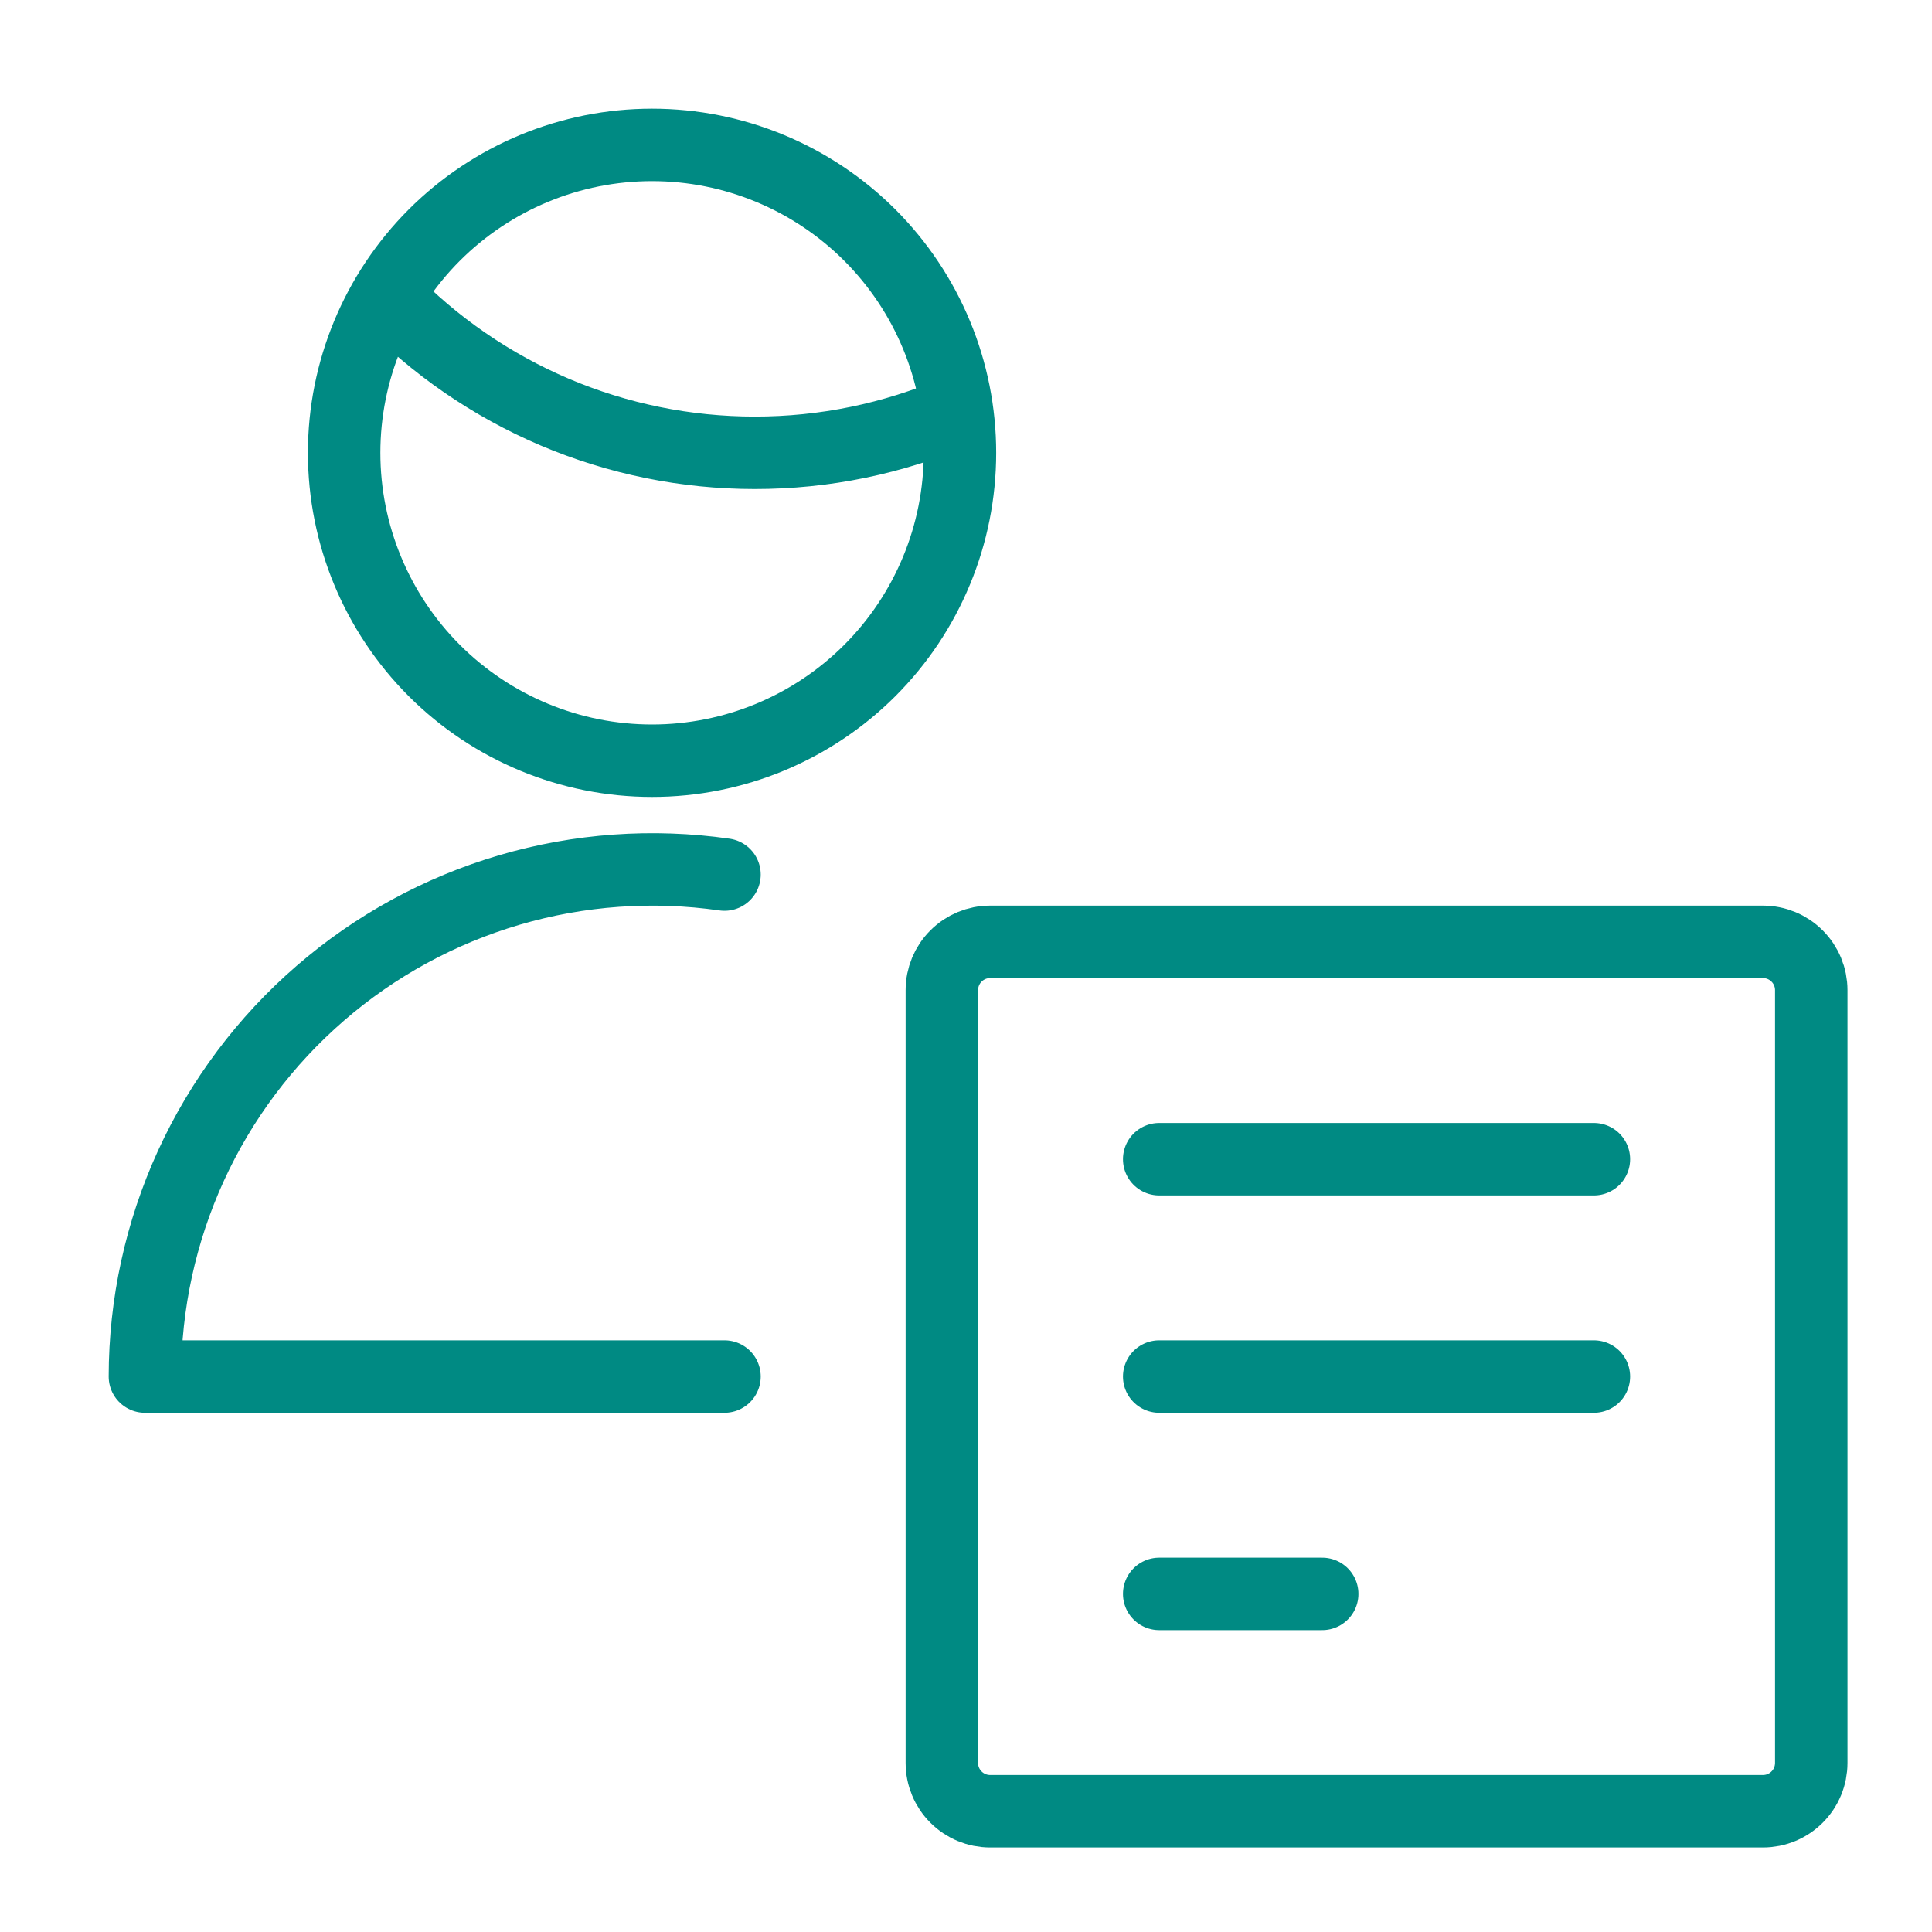 <svg width="40" height="40" viewBox="0 0 40 40" fill="none" xmlns="http://www.w3.org/2000/svg">
<path d="M24 24H33M24 28.5H33M24 33H27.375M15 18.107C13.51 17.893 11.991 18.002 10.547 18.426C9.103 18.851 7.766 19.58 6.629 20.566C5.491 21.551 4.578 22.769 3.952 24.138C3.326 25.507 3.001 26.995 3 28.5H15M8.007 6.138C8.994 7.162 10.178 7.976 11.487 8.533C12.796 9.089 14.204 9.375 15.626 9.375C17.067 9.376 18.493 9.083 19.816 8.513M20.5 37.5H36.5C36.765 37.5 37.02 37.395 37.207 37.207C37.395 37.02 37.5 36.765 37.5 36.5V20.5C37.5 20.235 37.395 19.98 37.207 19.793C37.02 19.605 36.765 19.5 36.5 19.5H20.5C20.235 19.5 19.98 19.605 19.793 19.793C19.605 19.98 19.5 20.235 19.5 20.5V36.5C19.5 36.765 19.605 37.02 19.793 37.207C19.98 37.395 20.235 37.5 20.5 37.5ZM13.5 15.75C15.191 15.75 16.812 15.078 18.008 13.883C19.203 12.687 19.875 11.066 19.875 9.375C19.875 7.684 19.203 6.063 18.008 4.867C16.812 3.672 15.191 3 13.5 3C11.809 3 10.188 3.672 8.992 4.867C7.797 6.063 7.125 7.684 7.125 9.375C7.125 11.066 7.797 12.687 8.992 13.883C10.188 15.078 11.809 15.75 13.5 15.75Z" stroke="#008A83" stroke-width="1.5" stroke-linecap="round" stroke-linejoin="round"/>
</svg>
